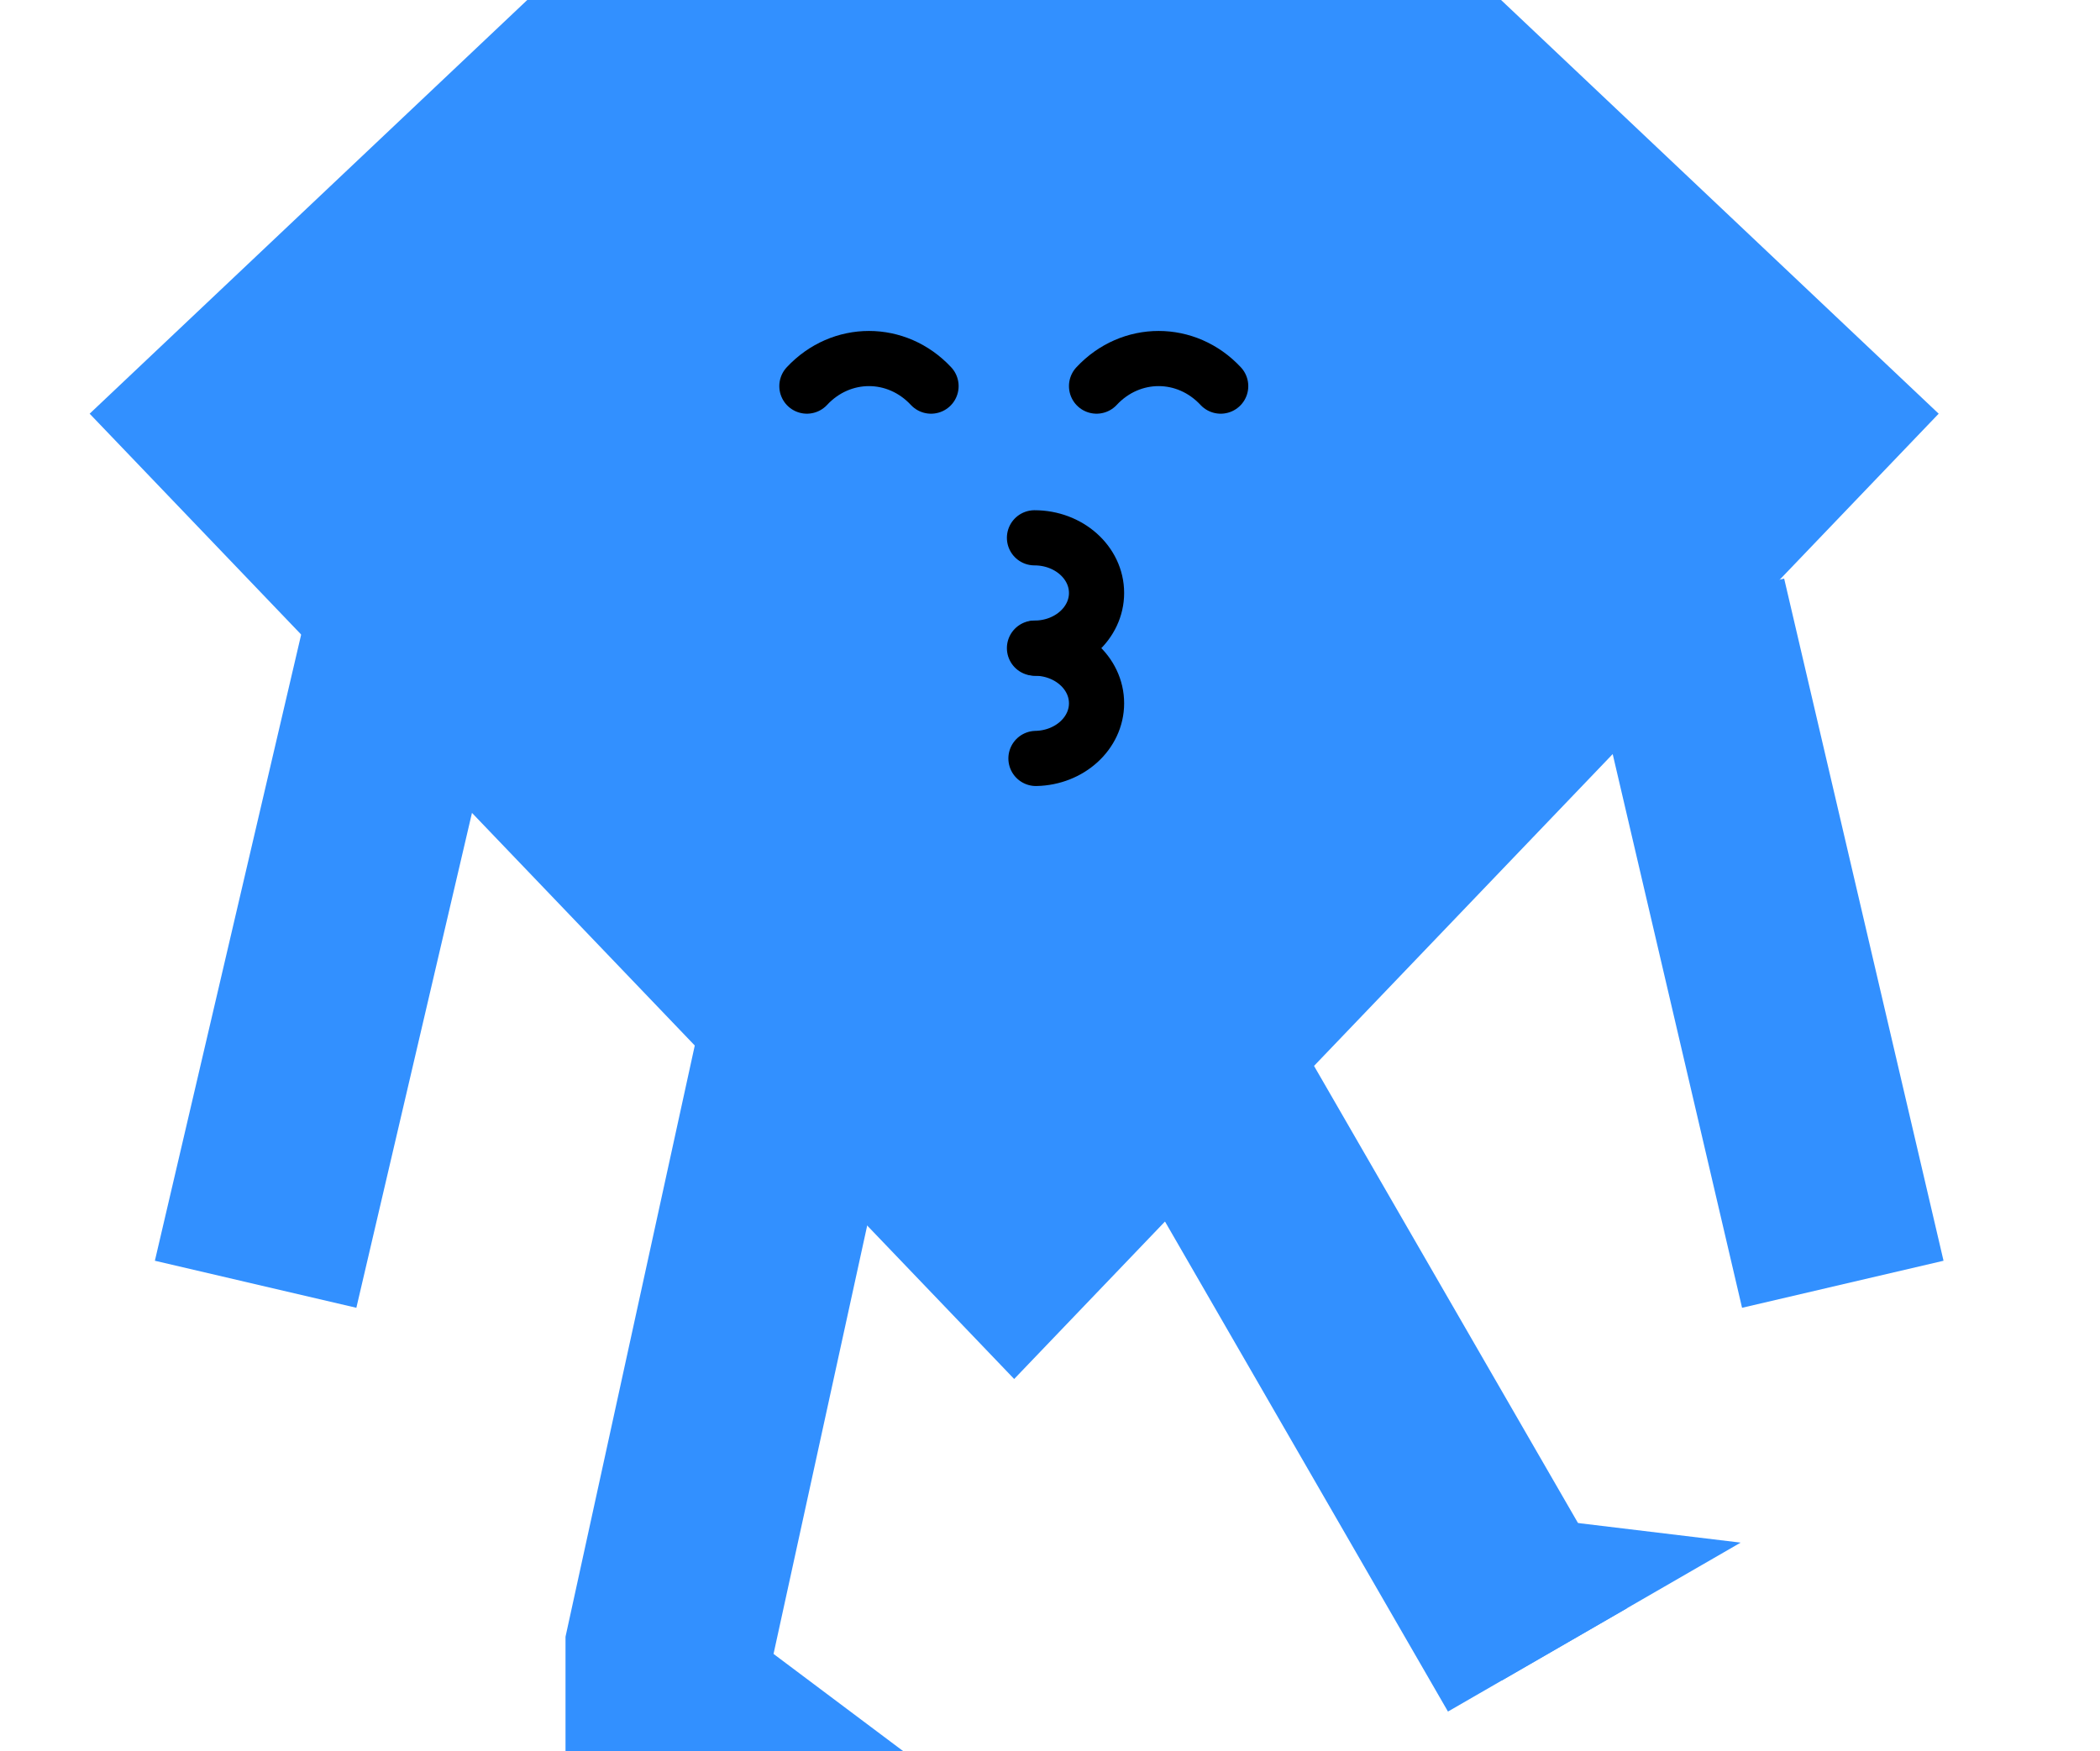 <svg xmlns="http://www.w3.org/2000/svg" fill="none" viewBox="0 0 609 508"><g clip-path="url(#a)"><path fill="#3290ff" d="M26 120L294.108 400L562.216 120L435.312 0H152.904L26 120Z"></path><path stroke="#000000" stroke-linecap="round" stroke-width="16" d="M270 112C260.058 101.334 243.94 101.333 234 111.997"></path><path stroke="#000000" stroke-linecap="round" stroke-width="16" d="M354 112C344.058 101.334 327.94 101.333 318 111.997"></path><path stroke="#000000" stroke-linecap="round" stroke-width="16" d="M300 156C309.941 156 318 163.164 318 172.002C318 180.712 310.172 187.797 300.429 188"></path><path stroke="#000000" stroke-linecap="round" stroke-width="16" d="M300 188C309.941 188 318 195.164 318 204.002C318 212.712 310.172 219.797 300.429 220"></path><path stroke="#3290ff" stroke-linejoin="round" stroke-width="60" d="M488.192 174.647L534.41 372.523"></path><path stroke="#3290ff" stroke-linejoin="round" stroke-width="60" d="M120.347 174.647L74.129 372.523"></path><path stroke="#3290ff" stroke-width="60" d="M194 508L194 478L234 295"></path><path fill="#3290ff" d="M222 478L262 508H182V478H222Z"></path><path stroke="#3290ff" stroke-width="60" d="M445.892 481.463L430.892 455.483L339.392 297"></path><path fill="#3290ff" d="M455.141 441.482L504.782 447.463L435.5 487.463L420.5 461.482L455.141 441.482Z"></path></g><defs><clipPath id="a"><path fill="#fafafa" d="M0 0H608.539V508H0z"></path></clipPath></defs></svg>